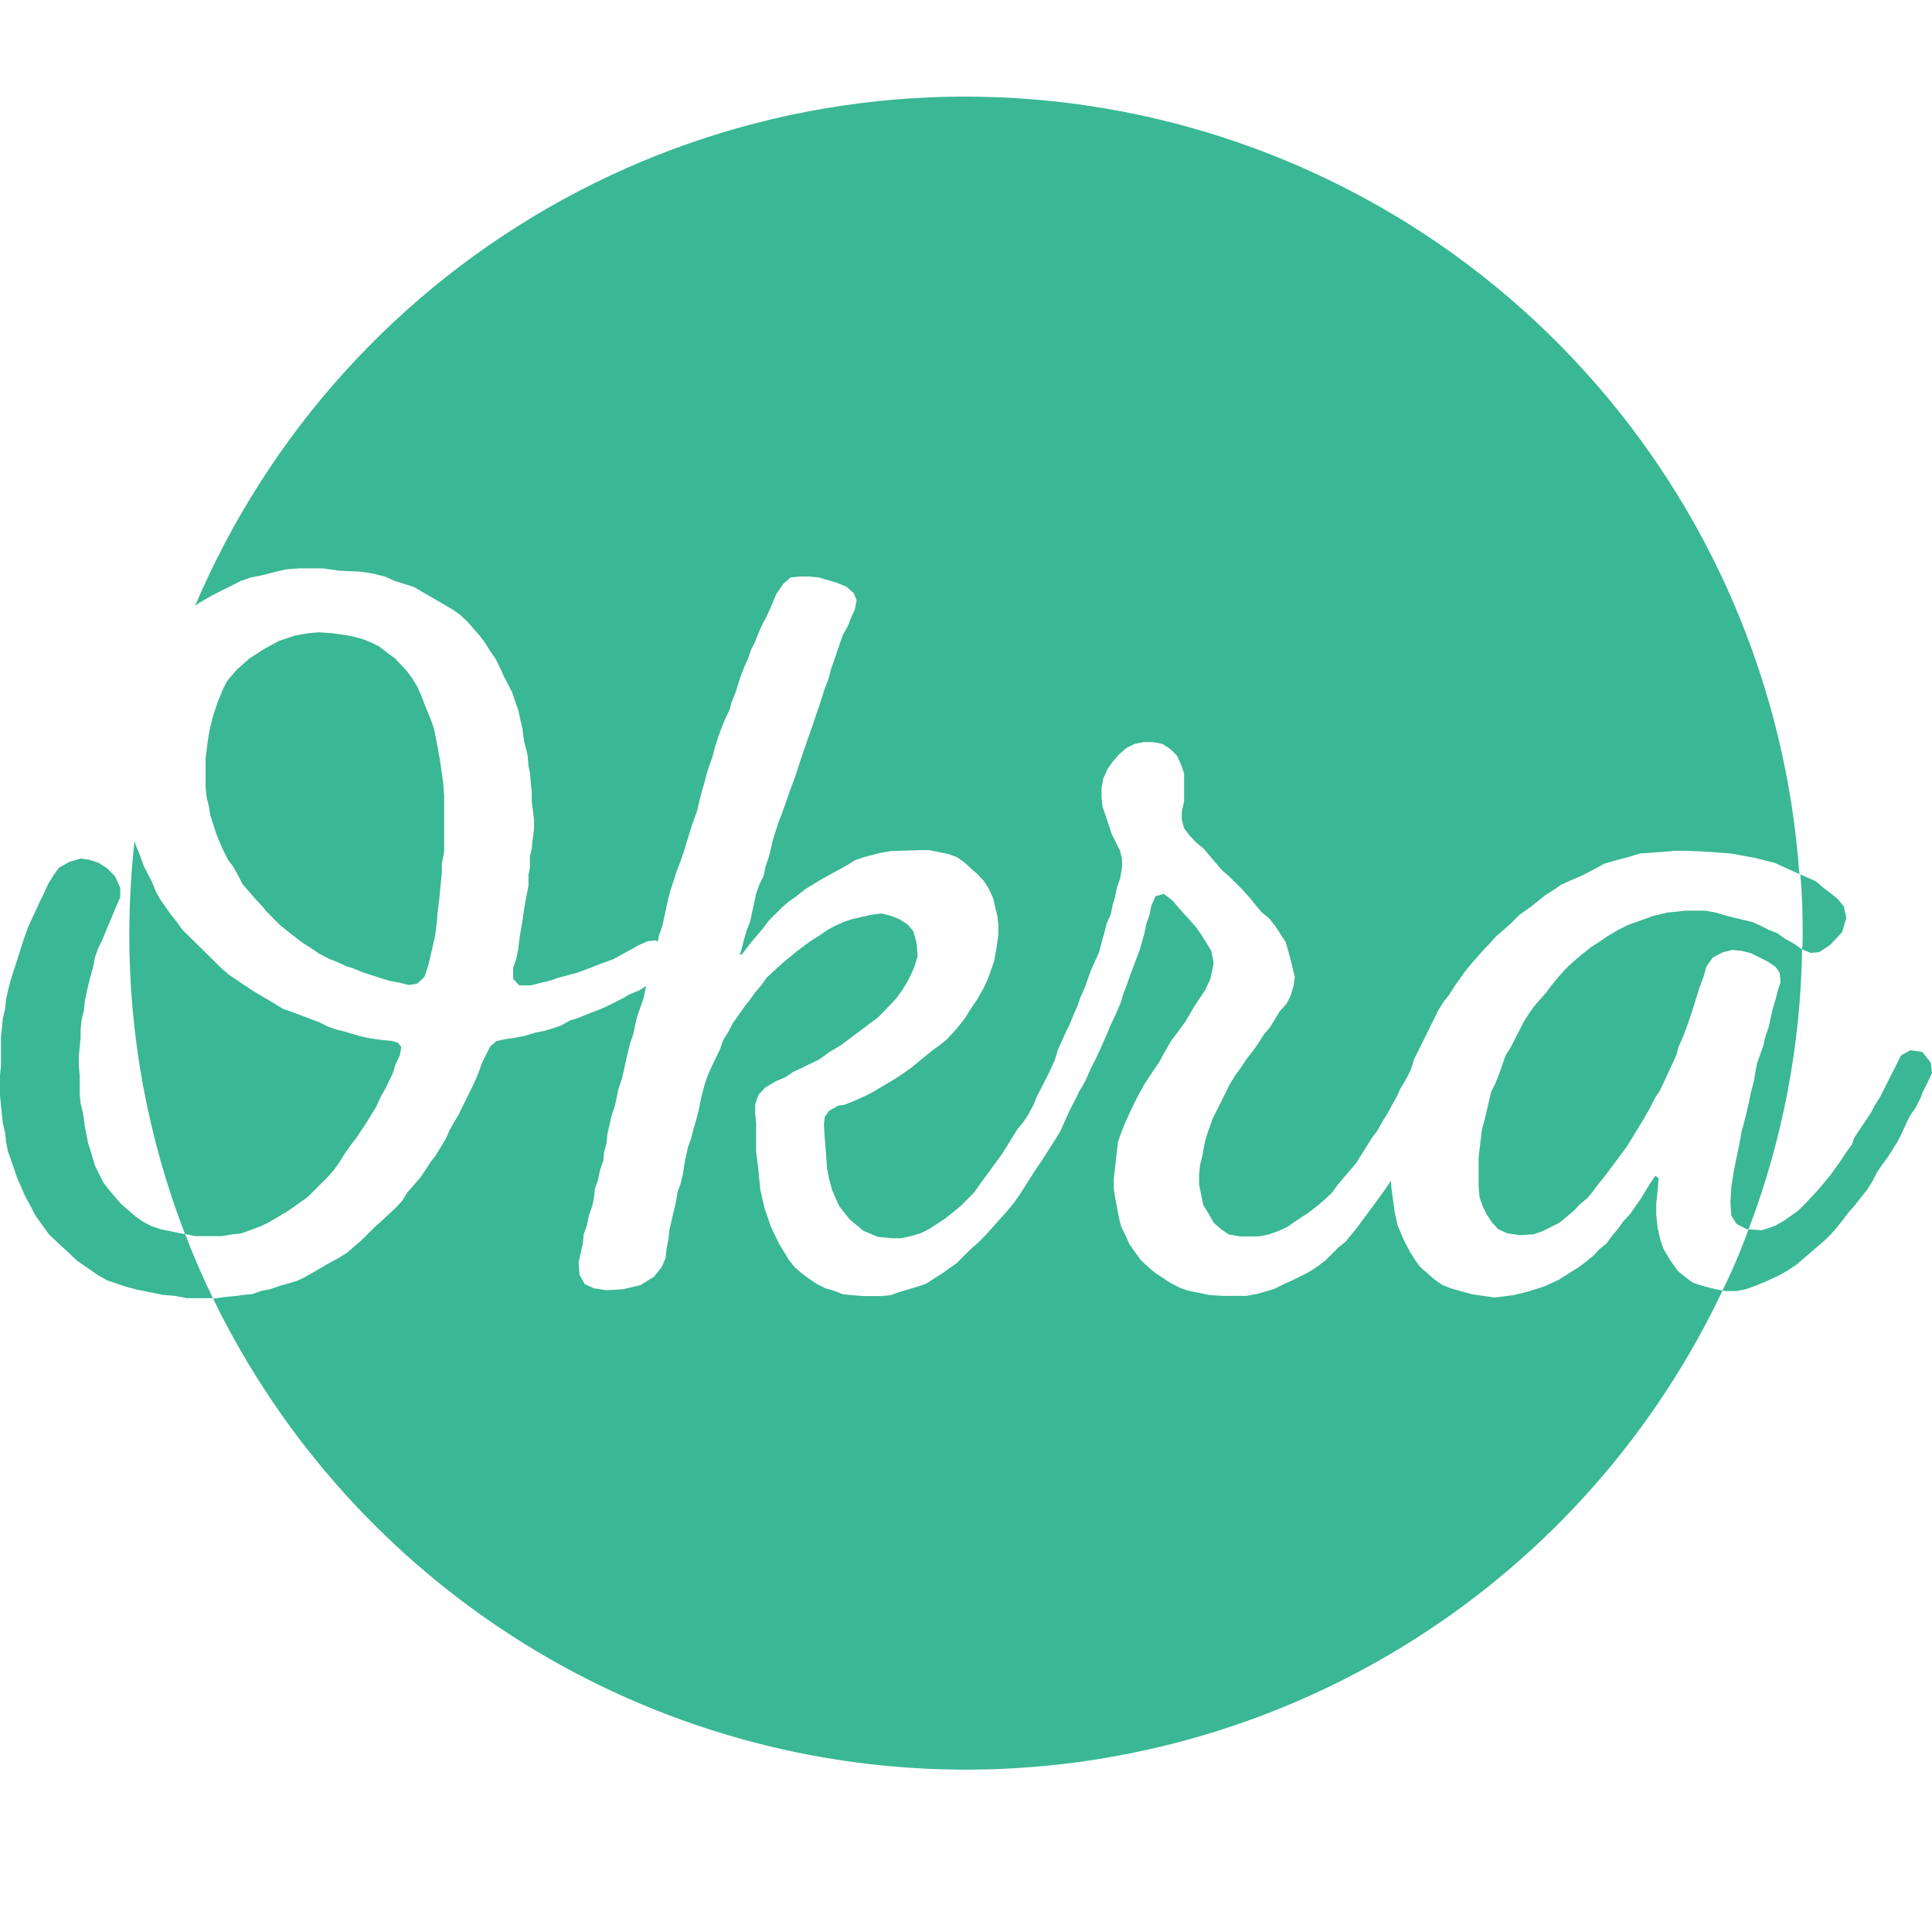 <svg width="160" height="160" viewBox="0 0 160 160" fill="none" xmlns="http://www.w3.org/2000/svg">
<path d="M18.411 102.368H16.174L15.404 102.214H15.328C12.253 94.259 10.687 85.801 10.708 77.272C10.716 74.726 10.861 72.182 11.141 69.651L11.218 69.922L11.564 70.767L11.91 71.729L12.604 73.078L12.911 73.848L13.257 74.462L14.143 75.733L14.643 76.349L15.075 76.965L18.349 80.197L18.924 80.699L20.234 81.583L20.882 82.015L23.461 83.555L24.424 83.901L26.464 84.67L27.156 85.018L27.805 85.248L28.574 85.44L29.344 85.671L30.038 85.864L30.808 86.017L31.692 86.134L32.462 86.21L32.963 86.365L33.231 86.711L33.117 87.403L32.771 88.097L32.539 88.867L31.923 90.136L31.491 90.907L31.145 91.677L30.712 92.369L30.367 92.946L29.444 94.332L29.095 94.764L28.557 95.534L28.125 96.226L27.692 96.842L27.193 97.419L25.463 99.149L24.27 99.994L23.621 100.426L22.314 101.196L21.622 101.542L20.696 101.89L19.927 102.158L19.157 102.236L18.411 102.368Z" fill="#3AB795"/>
<path d="M17.295 66.76L17.102 65.99L17.024 65.143V62.834L17.217 61.295L17.37 60.41L17.641 59.295L18.073 58.026L18.506 56.986L18.851 56.337L19.621 55.451L20.661 54.528L21.854 53.758L23.125 53.066L24.433 52.634L25.514 52.442L26.399 52.364L27.514 52.442L28.861 52.634L29.977 52.904L30.746 53.211L31.438 53.557L32.015 54.02L32.707 54.519L33.245 55.096L33.678 55.559L34.11 56.136L34.543 56.828L34.889 57.598L35.234 58.521L35.667 59.561L35.937 60.331L36.244 61.87L36.437 62.985L36.59 64.025L36.705 64.873L36.782 65.912V70.531L36.59 71.531V72.301L36.359 74.649L36.244 75.496L36.166 76.497L36.013 77.613L35.474 79.922L35.167 80.884L34.551 81.461L33.859 81.576L33.09 81.383L32.242 81.23L30.08 80.538L29.233 80.192L28.733 80.038L27.771 79.606L27.272 79.414L26.425 78.981L25.808 78.549L25.117 78.117L24.539 77.684L23.848 77.146L23.231 76.647L22.038 75.453L21.692 75.021L21.115 74.405L20.075 73.211L19.729 72.519L19.297 71.75L18.864 71.173L18.518 70.481L18.172 69.711L17.902 69.019L17.403 67.48L17.295 66.76Z" fill="#3AB795"/>
<path d="M142.651 106.876C137.063 118.69 128.248 128.684 117.225 135.704C106.201 142.725 93.417 146.486 80.348 146.554C67.278 146.622 54.456 142.993 43.36 136.088C32.264 129.182 23.346 119.28 17.636 107.524H17.867L18.637 107.407L19.521 107.332L20.023 107.254L20.868 107.176L21.64 106.908L22.409 106.755L23.179 106.484L23.871 106.292L24.64 106.061L25.334 105.715L26.104 105.282L27.142 104.666L28.067 104.167L28.759 103.734L29.952 102.695L31.068 101.579L31.569 101.147L32.185 100.569L32.763 100.031L33.301 99.454L33.733 98.76L34.773 97.566L35.195 96.952L35.697 96.181L36.042 95.748L36.89 94.362L37.236 93.593L37.668 92.823L37.936 92.391L39.208 89.812L39.64 88.811L39.908 88.041L40.602 86.655L41.101 86.223L41.795 86.069L42.565 85.953L43.41 85.799L44.297 85.531L45.066 85.375L45.715 85.183L46.407 84.954L47.254 84.491L47.792 84.338L48.64 83.99L49.332 83.721L50.101 83.414L51.641 82.643L52.073 82.375L52.921 82.029L53.537 81.644L53.459 81.873L53.305 82.643L52.767 84.184L52.614 84.833L52.458 85.602L52.19 86.372L51.998 87.141L51.842 87.836L51.496 89.375L51.228 90.144L50.919 91.608L50.651 92.378L50.303 93.917L50.227 94.687L50.034 95.379L49.957 96.148L49.686 96.92L49.533 97.69L49.265 98.459L49.187 99.229L49.033 99.921L48.763 100.69L48.61 101.46L48.339 102.23L48.264 102.999L47.918 104.541L47.993 105.578L48.426 106.348L49.196 106.696L50.236 106.85L51.582 106.772L53.044 106.426L54.161 105.734L54.778 104.962L55.124 104.193L55.199 103.423L55.355 102.653L55.431 101.884L55.969 99.575L56.125 98.652L56.317 98.189L56.548 97.266L56.663 96.496L56.816 95.727L56.97 95.033L57.24 94.263L57.432 93.493L57.664 92.724L57.856 91.954L58.088 90.838L58.356 89.799L58.626 89.029L58.972 88.259L59.62 86.912L59.889 86.141L60.321 85.449L60.669 84.757L61.168 84.063L61.707 83.293L62.053 82.861L62.554 82.169L63.053 81.592L63.486 80.976L64.102 80.399L64.872 79.704L65.987 78.781L67.181 77.897L67.875 77.465L68.491 77.032L69.139 76.686L69.909 76.338L70.603 76.109L72.142 75.761L72.99 75.647L73.759 75.839L74.451 76.109L75.145 76.542L75.645 77.121L75.915 78.159L75.99 79.199L75.759 79.968L75.491 80.617L75.145 81.309L74.713 82.003L74.28 82.617L73.742 83.196L72.741 84.234L69.66 86.543L68.698 87.12L67.853 87.736L65.691 88.776L65.043 89.208L64.234 89.554L63.386 90.054L62.811 90.67L62.541 91.439V92.209L62.619 92.981V95.359L62.811 96.901L62.887 97.746L62.965 98.516L63.311 100.055L63.581 100.824L63.81 101.518L64.504 102.98L65.35 104.366L65.812 104.943L66.389 105.444L67.005 105.905L67.654 106.337L68.346 106.685L69.116 106.915L69.809 107.185L70.579 107.263L71.541 107.338H72.966L73.736 107.263L74.505 106.992L75.967 106.56L76.661 106.329L78.046 105.444L79.24 104.597L80.355 103.481L80.933 102.98L81.624 102.288L83.512 100.172L84.011 99.555L84.444 98.939L85.741 96.901L86.318 96.053L86.934 95.091L87.782 93.744L88.127 92.974L88.56 92.01L89.176 90.819L89.407 90.317L89.637 89.972L89.868 89.539L89.946 89.386L90.292 88.577L90.724 87.73L91.156 86.806L91.617 85.767L91.926 84.997L92.389 84.035L92.81 83.034L93.042 82.264L93.312 81.572L93.58 80.803L94.352 78.762L94.581 77.992L94.773 77.3L94.929 76.529L95.197 75.759L95.351 74.989L95.699 74.22L96.391 74.027L97.084 74.566L97.584 75.145L98.97 76.684L99.469 77.376L100.316 78.762L100.509 79.763L100.239 81.071L99.806 81.996L98.881 83.382L98.189 84.573L97.688 85.267L96.996 86.19L96.457 87.113L96.025 87.922L95.448 88.77L94.832 89.693L94.399 90.462L93.9 91.424L93.468 92.35L93.122 93.119L92.851 93.811L92.581 94.581L92.235 97.662V98.431L92.352 99.201L92.505 99.971L92.659 100.816L92.851 101.588L93.197 102.279L93.543 103.049L93.976 103.665L94.477 104.357L95.016 104.859L95.593 105.358L96.864 106.206L97.748 106.668L98.442 106.897L100.135 107.245L101.25 107.321H103.214L104.061 107.167L104.753 106.975L105.522 106.744L106.216 106.398L106.986 106.052L108.372 105.358L109.141 104.859L109.79 104.357L110.83 103.319L111.446 102.818L112.447 101.588L113.063 100.74L113.755 99.817L114.756 98.431L115.188 97.782L115.227 98.36L115.381 99.475L115.495 100.323L115.727 101.438L116.265 102.71L116.767 103.672L117.199 104.363L117.631 104.941L118.825 105.981L119.439 106.413L120.133 106.683L120.902 106.912L121.903 107.183L122.943 107.336L123.789 107.453L125.328 107.26L126.446 106.99L127.831 106.558L129.1 105.981L130.062 105.364L130.756 104.932L131.334 104.5L131.948 103.998L132.449 103.46L133.065 102.958L133.498 102.344L133.997 101.767L134.43 101.151L134.968 100.574L135.815 99.38L136.663 97.995L137.084 97.378L137.355 97.571L137.277 98.611L137.162 99.692V100.578L137.277 101.694L137.508 102.695L137.778 103.464L138.356 104.426L138.972 105.274L139.588 105.773L140.165 106.206L140.935 106.476L141.973 106.744L142.651 106.876Z" fill="#3AB795"/>
<path d="M149.088 72.422L146.972 71.46L146.047 71.229L145.277 71.036L143.392 70.69L141.429 70.537L139.699 70.459H138.659L137.89 70.537L135.773 70.69L134.926 70.958L133.886 71.229L132.848 71.535L132 71.998L131.038 72.498L130.037 72.93L129.268 73.278L128.652 73.71L127.96 74.143L126.766 75.105L125.843 75.754L125.074 76.523L123.88 77.563L123.264 78.255L122.918 78.601L121.801 79.872L121.301 80.488L120.454 81.682L120.021 82.373L119.561 82.951L119.128 83.644L117.088 87.763L117.049 87.916L116.819 88.608L116.471 89.302L116.435 89.378L115.933 90.225L115.702 90.764L115.269 91.533L114.923 92.182L114.491 92.876L114.059 93.646L113.598 94.26L112.327 96.3L110.788 98.11L110.288 98.802L109.748 99.303L109.173 99.803L108.479 100.341L107.21 101.189L106.594 101.621L105.824 101.967L105.054 102.237L104.282 102.391H102.667L101.781 102.237L101.132 101.805L100.516 101.266L100.084 100.497L99.652 99.803L99.306 98.11V97.263L99.381 96.493L99.574 95.723L99.729 94.839L99.922 94.067L100.151 93.419L100.421 92.649L101.885 89.724L102.317 89.03L102.819 88.338L103.251 87.69L103.789 86.998L104.222 86.382L104.654 85.688L105.154 85.11L106.001 83.725L106.539 83.147L106.885 82.456L107.117 81.686L107.233 80.916L106.963 79.799L106.693 78.761L106.462 77.991L105.577 76.642L105.078 76.028L104.462 75.526L103.885 74.835L103.537 74.402L102.923 73.708L101.805 72.593L101.228 72.093L100.266 70.976L99.688 70.284L99.072 69.782L98.495 69.168L98.062 68.591L97.87 67.897V67.205L98.062 66.358V64.049L97.794 63.279L97.466 62.57L96.966 62.071L96.275 61.608L95.503 61.455H94.733L93.963 61.608L93.272 61.954L92.656 62.494L92.156 63.072L91.724 63.686L91.376 64.457L91.222 65.227V65.997L91.3 66.766L92.07 69.075L92.761 70.461L92.917 71.11V71.879L92.761 72.764L92.493 73.533L92.34 74.303L92.147 74.951L91.992 75.721L91.646 76.491L91.454 77.26L91.222 78.069L91.03 78.839L90.338 80.378L90.107 81.026L89.836 81.796L89.49 82.566L89.22 83.335L88.913 84.027L88.567 84.875L88.297 85.413L87.605 86.954L87.374 87.724L87.296 87.953L87.257 87.992L86.911 88.762L85.796 90.956L85.642 91.389L85.18 92.273L84.747 92.921L84.248 93.537L82.977 95.578L81.091 98.156L80.659 98.772L79.543 99.889L78.311 100.888L76.964 101.774L76.272 102.12L75.501 102.352L74.655 102.544H73.808L72.692 102.43L71.499 101.928L70.383 101.005L69.497 99.889L68.92 98.579L68.65 97.578L68.496 96.808L68.42 95.693L68.304 94.307L68.228 93.192L68.304 92.498L68.65 91.998L69.419 91.566L69.96 91.488L70.805 91.142L71.575 90.796L72.269 90.45L72.846 90.102L74.143 89.333L74.791 88.9L75.408 88.468L76.677 87.428L77.293 86.929L77.794 86.581L78.411 86.081L78.91 85.543L79.409 84.966L79.95 84.272L80.371 83.58L80.951 82.732L81.489 81.77L81.835 81.001L82.066 80.352L82.335 79.582L82.527 78.467L82.683 77.427V76.657L82.605 75.888L82.412 75.118L82.259 74.424L81.913 73.654L81.481 72.963L80.942 72.385L80.441 71.953L79.863 71.415L79.247 70.982L78.478 70.712L76.938 70.405H76.169L73.791 70.483L72.906 70.636L72.137 70.829L71.557 70.982L70.788 71.252L70.096 71.685L68.055 72.802L66.669 73.648L65.9 74.264L65.283 74.696L64.784 75.129L63.668 76.244L63.236 76.821L62.196 78.054L61.426 79.055H61.273L61.426 78.553L61.619 77.784L61.85 77.014L62.12 76.322L62.62 74.013L62.89 73.243L63.236 72.55L63.389 71.78L63.66 71.01L63.852 70.24L64.006 69.547L64.505 68.007L64.775 67.316L65.046 66.546L65.275 65.897L65.545 65.128L65.815 64.436L66.315 62.894L66.816 61.433L67.355 59.894L67.586 59.2L67.854 58.43L68.124 57.585L68.278 57.083L68.624 56.199L68.816 55.429L69.047 54.781L69.586 53.202L69.817 52.554L70.249 51.784L70.442 51.246L70.788 50.476L70.943 49.707L70.712 49.129L70.096 48.591L69.248 48.243L68.71 48.09L67.787 47.819L67.017 47.744H66.248L65.476 47.819L64.862 48.36L64.285 49.205L63.852 50.245L63.506 51.015L63.158 51.663L62.812 52.433L62.544 53.125L62.196 53.819L61.965 54.51L61.619 55.28L61.351 55.974L61.081 56.819L60.927 57.321L60.581 58.168L60.425 58.782L60.08 59.476L59.734 60.324L59.463 61.093L59.232 61.785L59.04 62.555L58.772 63.325L58.54 64.019L58.348 64.788L58.117 65.558L57.924 66.327L57.771 67.019L57.232 68.561L56.584 70.677L56.313 71.447L56.045 72.139L55.544 73.678L55.352 74.372L54.852 76.681L54.582 77.451L54.467 77.989L54.314 77.874L53.62 77.952L52.85 78.298L52.081 78.73L51.579 78.999L50.809 79.431L49.847 79.777L48.732 80.209L47.809 80.555L46.191 80.987L45.653 81.18L44.728 81.411L43.958 81.604H42.996L42.497 81.065V80.142L42.765 79.373L42.92 78.601L42.996 77.909L43.113 77.139L43.266 76.292L43.42 75.176L43.612 74.136L43.766 73.367V72.444L43.882 71.905V70.98L44.036 70.288L44.114 69.519L44.228 68.671V67.901L44.036 66.362V65.593L43.958 64.823L43.882 63.975L43.766 63.437L43.69 62.514L43.42 61.474L43.266 60.358L42.92 58.817L42.65 58.047L42.419 57.355L41.727 56.009L41.381 55.239L41.033 54.545L40.601 53.929L40.168 53.237L39.736 52.66L38.696 51.466L38.119 50.928L37.503 50.496L36.657 49.994L35.194 49.149L34.27 48.611L32.692 48.109L31.923 47.763L30.842 47.493L29.804 47.339L28.074 47.261L26.727 47.069H24.765L23.727 47.147L22.879 47.339L21.839 47.61L20.724 47.839L19.954 48.109L17.576 49.302L16.383 49.994L16.151 50.187C22.235 35.867 32.962 24.013 46.604 16.533C60.246 9.053 76.008 6.382 91.353 8.951C106.697 11.521 120.73 19.18 131.191 30.697C141.652 42.213 147.932 56.915 149.019 72.435L149.088 72.422Z" fill="#3AB795"/>
<path d="M149.241 78.625C149.125 86.548 147.628 94.389 144.815 101.797H144.66L143.814 101.364L143.382 100.672L143.304 99.555L143.382 98.258L143.613 96.833L143.881 95.536L144.074 94.612L144.229 93.726L144.497 92.725L144.845 91.264L144.999 90.494L145.267 89.454L145.345 88.955L145.498 88.107L146.037 86.568L146.192 85.874L146.46 85.104L146.806 83.565L147.038 82.795L147.23 82.026L147.461 81.334L147.386 80.562L147.038 80.063L146.389 79.63L145.003 78.939L144.234 78.746L143.464 78.668L142.694 78.861L141.847 79.293L141.309 80.063L141.077 80.91L140.731 81.833L140.191 83.563L139.884 84.486L139.614 85.256L139.346 85.95L138.997 86.719L138.844 87.336L138.498 88.105L137.458 90.336L137.112 90.838L136.535 91.953L135.997 92.879L134.725 94.956L134.293 95.534L133.331 96.831L132.899 97.408L132.399 98.024L131.967 98.601L131.467 99.218L130.851 99.719L130.35 100.257L129.158 101.258L127.773 101.95L127.003 102.22L125.885 102.296L124.848 102.143L124.076 101.797L123.576 101.258L123.144 100.61L122.798 99.918L122.528 99.148L122.452 98.262V95.884L122.72 93.575L122.952 92.727L123.49 90.418L123.838 89.727L124.145 88.957L124.683 87.415L125.116 86.724L126.156 84.683L126.588 83.991L127.02 83.375L128.058 82.181L128.49 81.604L128.992 80.988L129.606 80.296L129.954 79.95L130.603 79.373L131.219 78.871L131.796 78.409L132.49 77.977L133.104 77.544L133.951 77.043L134.799 76.61L136.961 75.841L138.076 75.572L138.924 75.495L139.54 75.419H141.233L142.08 75.572L142.965 75.841L144.389 76.189L145.081 76.342L145.851 76.688L146.545 77.034L147.161 77.265L147.809 77.728L148.579 78.16L149.241 78.625Z" fill="#3AB795"/>
<path d="M15.335 102.212L14.373 102.02L13.255 101.789L12.485 101.518L11.837 101.173L11.22 100.74L10.027 99.703L9.525 99.125L9.065 98.585L8.563 97.936L7.872 96.55L7.64 95.781L7.294 94.663L7.024 93.277L6.871 92.162L6.678 91.392L6.6 90.622V89.083L6.525 88.236V87.466L6.678 85.927V85.233L6.756 84.463L6.948 83.693L7.024 82.924L7.178 82.154L7.448 81.039L7.718 80.038L7.872 79.268L8.142 78.498L8.488 77.804L8.834 76.959L9.065 76.418L9.525 75.303L9.958 74.302V73.532L9.525 72.57L8.834 71.879L8.142 71.446L7.448 71.215L6.678 71.1L5.755 71.368L4.869 71.87L4.436 72.484L4.004 73.178L3.656 73.947L3.31 74.639L2.964 75.411L2.655 76.06L2.309 76.829L1.963 77.791L1.425 79.486L1.116 80.448L0.847 81.296L0.655 82.065L0.499 82.757L0.424 83.527L0.231 84.374L0.078 85.914V88.292L0 89.061V90.715L0.231 93.026L0.424 93.796L0.499 94.566L0.655 95.335L1.193 96.875L1.425 97.566L1.771 98.336L2.041 98.985L2.462 99.754L2.964 100.716L3.58 101.564L4.08 102.256L4.618 102.757L5.195 103.296L5.736 103.797L6.384 104.411L8.114 105.605L8.883 106.037L9.575 106.268L10.345 106.538L11.346 106.806L13.508 107.239L14.47 107.317L15.471 107.509H17.633C16.792 105.787 16.026 104.021 15.335 102.212Z" fill="#3AB795"/>
<path d="M89.616 90.049L89.847 89.703V89.625L89.616 90.049Z" fill="#3AB795"/>
<path d="M89.391 90.403L89.16 90.905L89.353 90.557L89.621 90.058L89.391 90.403Z" fill="#3AB795"/>
<path d="M116.831 88.512L116.483 89.204V89.282L116.831 88.588L117.061 87.896L116.831 88.512ZM159.901 88.011L159.207 87.126L158.207 86.973L157.437 87.405L155.707 90.832L155.275 91.524L154.929 92.172L153.543 94.25L153.39 94.751L152.888 95.443L152.428 96.137L151.58 97.331L150.579 98.524L149.541 99.64L148.925 100.256L147.732 101.101L146.962 101.534L145.922 101.882L144.807 101.804C144.182 103.536 143.46 105.233 142.645 106.884L142.952 106.923H143.799L144.569 106.77L145.339 106.5L146.379 106.067L147.302 105.635L148.071 105.202L148.763 104.742L151.141 102.701L151.643 102.202L152.181 101.585L153.104 100.392L153.643 99.776L154.144 99.127L154.644 98.511L155.076 97.817L155.422 97.125L155.854 96.477L156.317 95.861L157.164 94.514L157.51 93.822L157.856 93.052L158.202 92.358L158.635 91.742L159.067 90.897L159.22 90.465L159.653 89.617L159.999 88.847L159.901 88.011ZM152.702 75.078L152.203 74.462L151.587 73.963L151.009 73.53L150.393 72.992L149.096 72.415C149.25 74.032 149.289 75.647 149.289 77.264C149.289 77.726 149.289 78.15 149.25 78.611L149.289 78.65L149.98 78.92L150.674 78.842L151.597 78.226L152.56 77.188L152.905 75.995L152.702 75.078Z" fill="#3AB795"/>
</svg>
